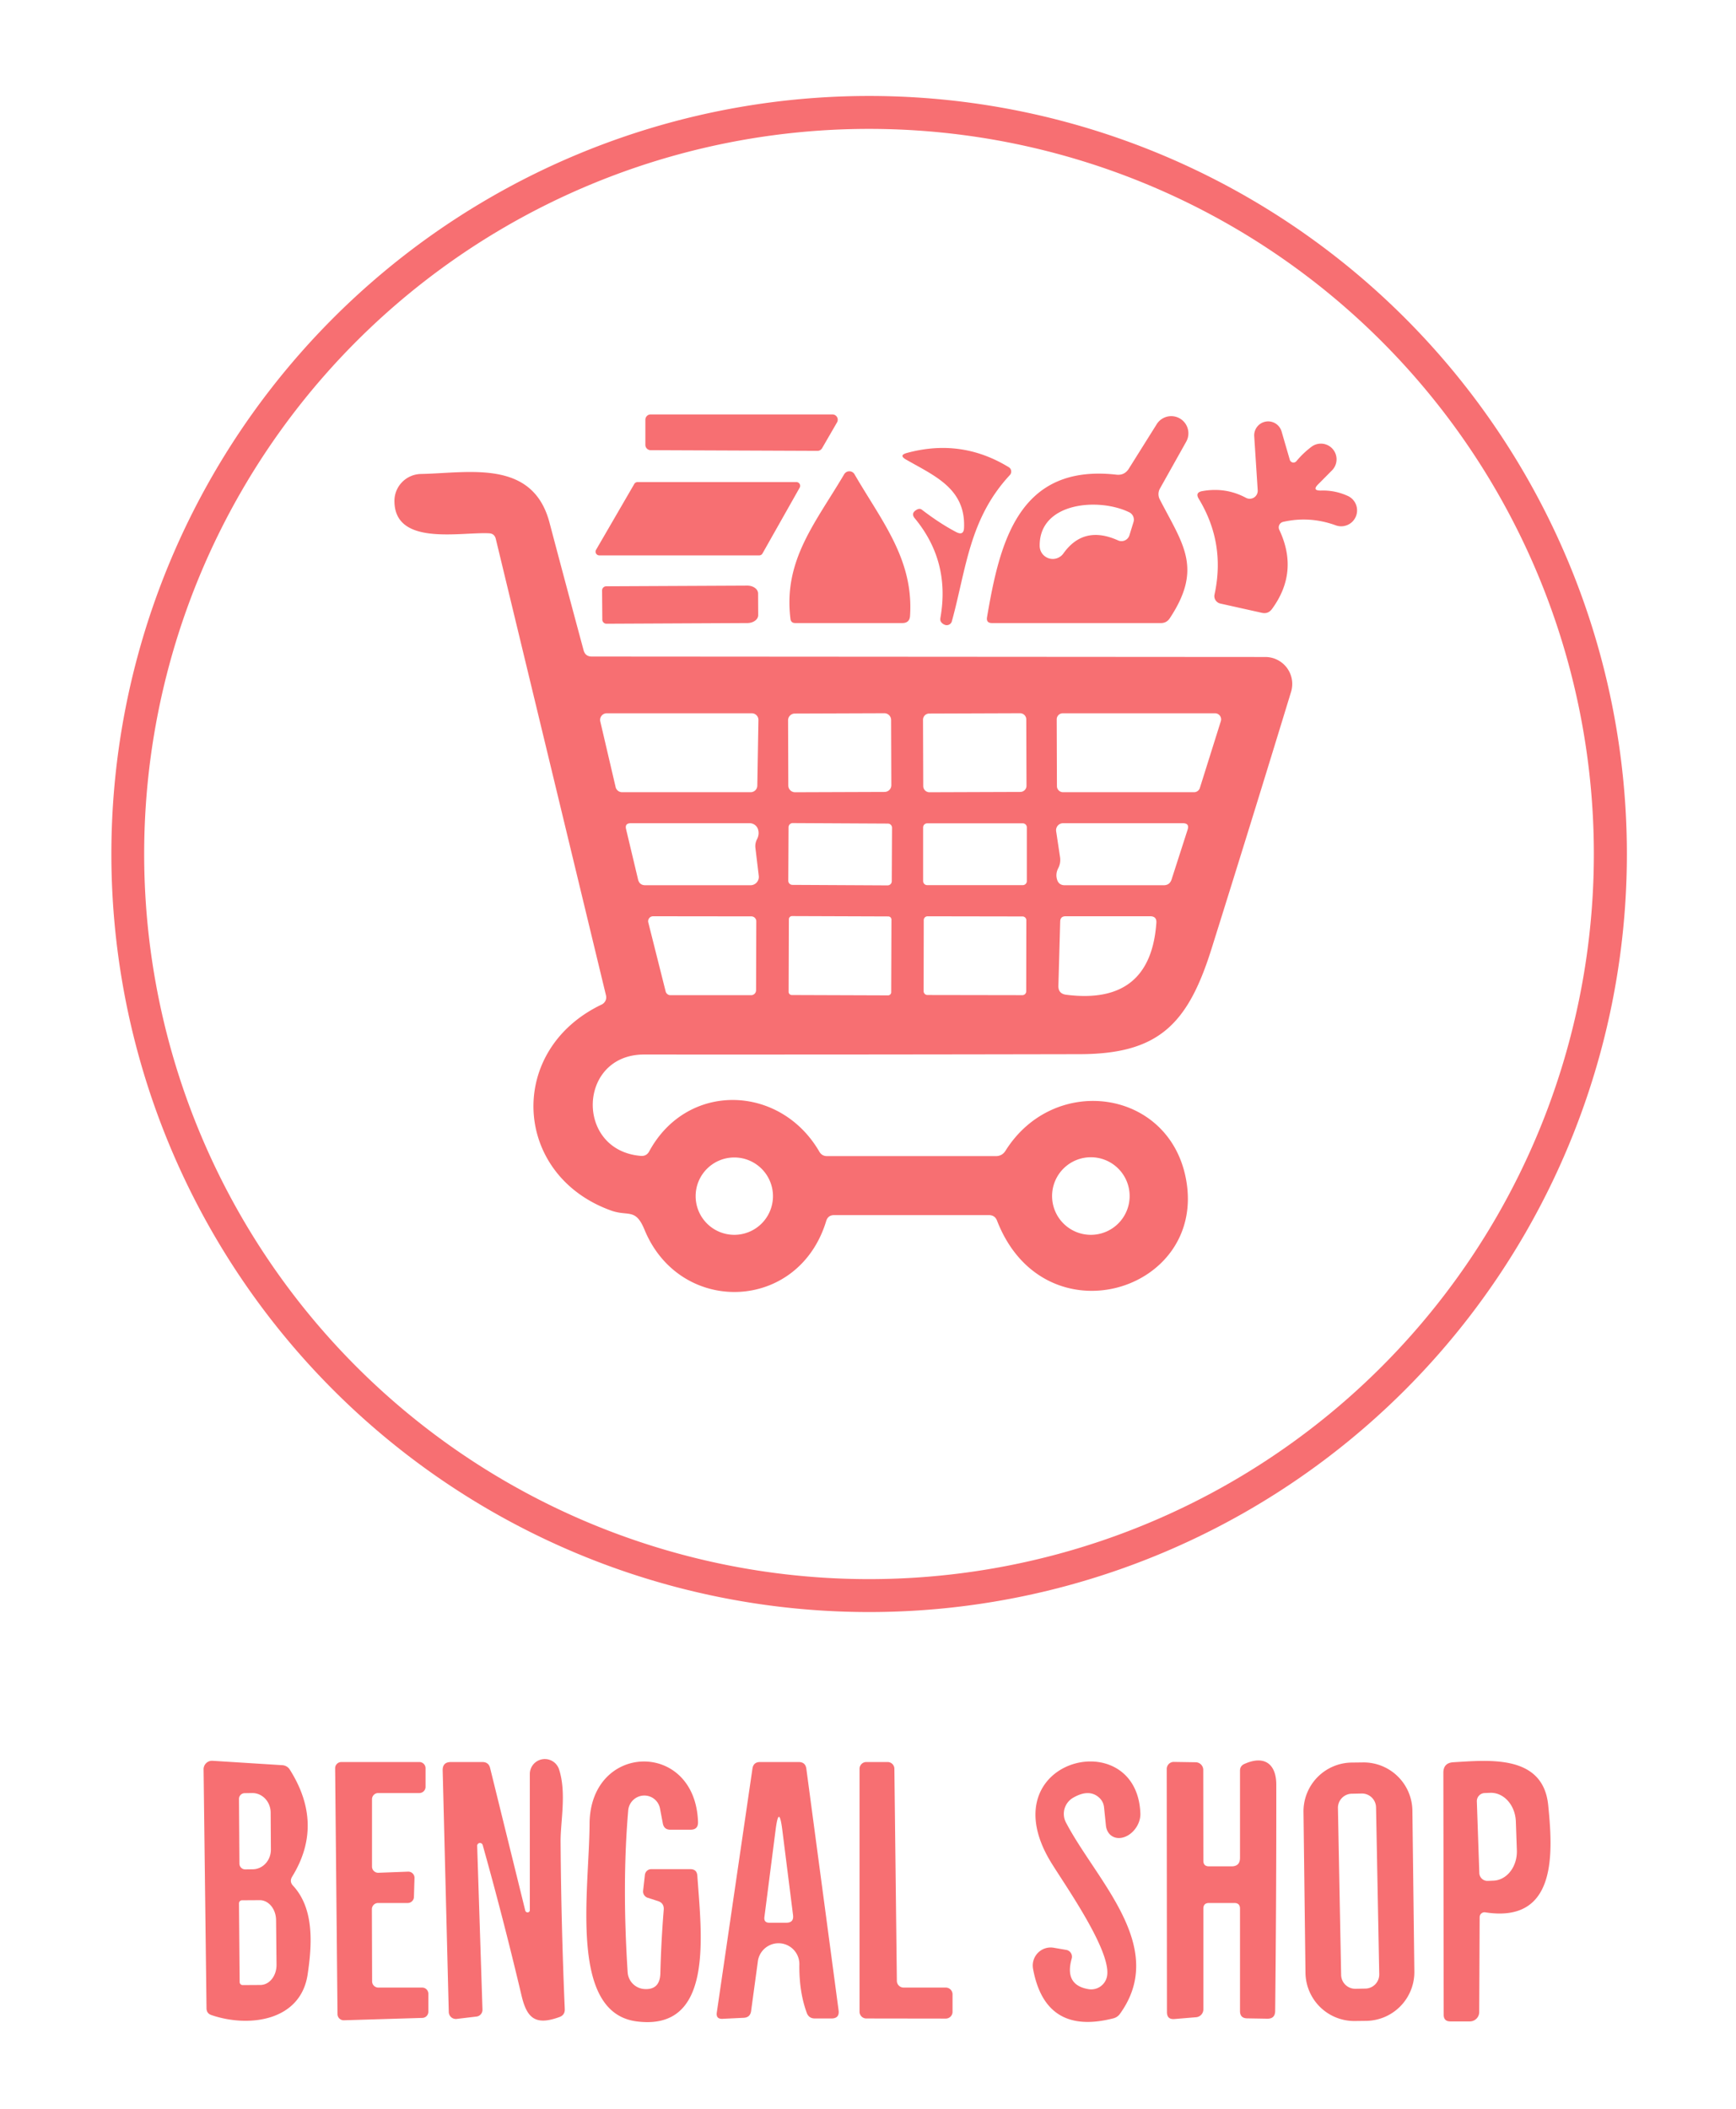 <?xml version="1.0" encoding="UTF-8" standalone="no"?>
<!DOCTYPE svg PUBLIC "-//W3C//DTD SVG 1.1//EN" "http://www.w3.org/Graphics/SVG/1.1/DTD/svg11.dtd">
<svg xmlns="http://www.w3.org/2000/svg" version="1.1" viewBox="0.00 0.00 154.00 187.00">
<path fill="#f76f72" d="
  M 144.32 75.73
  A 67.22 67.22 0.0 0 1 77.10 142.95
  A 67.22 67.22 0.0 0 1 9.88 75.73
  A 67.22 67.22 0.0 0 1 77.10 8.51
  A 67.22 67.22 0.0 0 1 144.32 75.73
  Z
  M 141.39 75.73
  A 64.30 64.30 0.0 0 0 77.09 11.43
  A 64.30 64.30 0.0 0 0 12.79 75.73
  A 64.30 64.30 0.0 0 0 77.09 140.03
  A 64.30 64.30 0.0 0 0 141.39 75.73
  Z"
/>
<path fill="#f76f72" d="
  M 57.25 39.45
  L 57.25 37.22
  A 0.47 0.47 0.0 0 1 57.72 36.75
  L 73.84 36.75
  A 0.47 0.47 0.0 0 1 74.25 37.46
  L 72.93 39.74
  A 0.47 0.47 0.0 0 1 72.52 39.98
  L 57.72 39.92
  A 0.47 0.47 0.0 0 1 57.25 39.45
  Z"
/>
<path fill="#f76f72" d="
  M 99.02 42.09
  Q 99.76 42.18 100.15 41.54
  L 102.59 37.65
  A 1.52 1.52 0.0 0 1 105.21 39.20
  L 102.90 43.32
  A 1.02 1.00 46.7 0 0 102.88 44.28
  C 104.93 48.26 106.73 50.37 103.76 54.84
  Q 103.48 55.25 102.99 55.25
  L 88.00 55.25
  Q 87.47 55.25 87.56 54.73
  C 88.68 48.15 90.33 41.12 99.02 42.09
  Z
  M 100.18 45.43
  C 97.46 44.10 92.18 44.54 92.23 48.41
  A 1.16 1.16 0.0 0 0 94.34 49.07
  Q 96.14 46.55 99.18 47.92
  A 0.74 0.74 0.0 0 0 100.19 47.47
  L 100.55 46.30
  A 0.73 0.72 22.3 0 0 100.18 45.43
  Z"
/>
<path fill="#f76f72" d="
  M 117.19 43.50
  Q 118.44 43.46 119.59 43.99
  A 1.41 1.41 0.0 0 1 118.51 46.59
  Q 116.18 45.74 113.82 46.28
  A 0.50 0.50 0.0 0 0 113.48 46.97
  Q 115.25 50.71 112.84 54.00
  Q 112.50 54.47 111.93 54.34
  L 108.25 53.52
  A 0.68 0.67 12.6 0 1 107.74 52.72
  Q 108.73 48.17 106.34 44.23
  Q 106.00 43.67 106.65 43.55
  Q 108.73 43.18 110.52 44.14
  A 0.71 0.71 0.0 0 0 111.57 43.46
  L 111.26 38.66
  A 1.24 1.24 0.0 0 1 113.68 38.23
  L 114.42 40.78
  A 0.34 0.34 0.0 0 0 115.00 40.90
  Q 115.60 40.17 116.38 39.59
  A 1.39 1.39 0.0 0 1 118.19 41.68
  L 116.95 42.93
  Q 116.35 43.52 117.19 43.50
  Z"
/>
<path fill="#f76f72" d="
  M 85.52 46.79
  C 85.66 43.32 82.90 42.20 80.37 40.75
  Q 79.71 40.37 80.44 40.17
  Q 85.27 38.85 89.49 41.43
  A 0.46 0.45 -52.7 0 1 89.58 42.13
  C 85.97 46.02 85.72 50.44 84.44 55.09
  A 0.47 0.47 0.0 0 1 83.80 55.40
  Q 83.60 55.32 83.48 55.15
  Q 83.38 55.01 83.43 54.75
  Q 84.30 49.76 81.14 45.95
  Q 80.81 45.54 81.24 45.25
  Q 81.56 45.03 81.78 45.20
  Q 83.40 46.44 84.84 47.19
  Q 85.50 47.52 85.52 46.79
  Z"
/>
<path fill="#f76f72" d="
  M 74.89 42.05
  A 0.53 0.53 0.0 0 1 75.80 42.05
  C 78.19 46.18 81.06 49.59 80.73 54.61
  Q 80.69 55.25 80.05 55.25
  L 70.55 55.25
  Q 70.16 55.25 70.12 54.87
  C 69.48 49.68 72.34 46.37 74.89 42.05
  Z"
/>
<path fill="#f76f72" d="
  M 57.15 93.51
  C 51.24 93.50 50.99 102.02 56.85 102.50
  Q 57.35 102.54 57.59 102.10
  C 60.97 95.88 69.22 96.16 72.68 102.12
  Q 72.91 102.52 73.37 102.52
  L 88.34 102.52
  Q 88.90 102.52 89.20 102.04
  C 93.53 95.15 103.72 96.58 105.21 104.56
  C 107.08 114.57 92.62 118.97 88.45 108.25
  Q 88.26 107.75 87.72 107.75
  L 74.00 107.75
  Q 73.45 107.75 73.29 108.28
  C 70.83 116.37 60.33 116.68 57.18 109.06
  C 56.38 107.10 55.74 107.89 54.22 107.35
  C 45.48 104.22 44.88 93.13 53.37 89.08
  A 0.72 0.70 -19.6 0 0 53.76 88.28
  L 43.98 47.78
  Q 43.86 47.31 43.38 47.29
  C 40.83 47.16 34.99 48.46 34.99 44.42
  A 2.40 2.39 -0.6 0 1 37.34 42.03
  C 41.58 41.95 47.24 40.69 48.74 46.32
  Q 50.24 51.99 51.77 57.66
  Q 51.92 58.22 52.50 58.22
  L 112.24 58.26
  A 2.39 2.39 0.0 0 1 114.53 61.35
  Q 111.03 72.81 107.46 84.18
  C 105.36 90.85 102.75 93.46 95.80 93.48
  Q 76.48 93.52 57.15 93.51
  Z
  M 66.59 70.25
  A 0.59 0.59 0.0 0 0 67.18 69.67
  L 67.28 63.85
  A 0.59 0.59 0.0 0 0 66.69 63.25
  L 53.82 63.25
  A 0.59 0.59 0.0 0 0 53.25 63.97
  L 54.61 69.79
  A 0.59 0.59 0.0 0 0 55.19 70.25
  L 66.59 70.25
  Z
  M 79.05 63.844
  A 0.60 0.60 0.0 0 0 78.448 63.246
  L 70.508 63.274
  A 0.60 0.60 0.0 0 0 69.91 63.876
  L 69.93 69.656
  A 0.60 0.60 0.0 0 0 70.532 70.254
  L 78.472 70.226
  A 0.60 0.60 0.0 0 0 79.07 69.624
  L 79.05 63.844
  Z
  M 91.04 63.794
  A 0.55 0.55 0.0 0 0 90.488 63.246
  L 82.428 63.274
  A 0.55 0.55 0.0 0 0 81.88 63.826
  L 81.9 69.706
  A 0.55 0.55 0.0 0 0 82.452 70.254
  L 90.512 70.226
  A 0.55 0.55 0.0 0 0 91.06 69.674
  L 91.04 63.794
  Z
  M 108.30 63.95
  A 0.54 0.54 0.0 0 0 107.78 63.25
  L 94.28 63.25
  A 0.54 0.54 0.0 0 0 93.74 63.79
  L 93.76 69.71
  A 0.54 0.54 0.0 0 0 94.30 70.25
  L 105.92 70.25
  A 0.54 0.54 0.0 0 0 106.44 69.87
  L 108.30 63.95
  Z
  M 67.16 74.41
  Q 67.39 73.95 67.23 73.50
  A 0.78 0.77 79.5 0 0 66.51 73.00
  L 55.96 73.00
  Q 55.41 73.00 55.54 73.53
  L 56.60 77.98
  Q 56.72 78.50 57.25 78.50
  L 66.57 78.50
  A 0.74 0.74 0.0 0 0 67.31 77.67
  L 67.01 75.17
  Q 66.97 74.77 67.16 74.41
  Z
  M 79.132 73.404
  A 0.37 0.37 0.0 0 0 78.764 73.032
  L 70.324 72.988
  A 0.37 0.37 0.0 0 0 69.953 73.356
  L 69.928 78.096
  A 0.37 0.37 0.0 0 0 70.296 78.468
  L 78.736 78.512
  A 0.37 0.37 0.0 0 0 79.108 78.144
  L 79.132 73.404
  Z
  M 91.09 73.37
  A 0.36 0.36 0.0 0 0 90.73 73.01
  L 82.25 73.01
  A 0.36 0.36 0.0 0 0 81.89 73.37
  L 81.89 78.13
  A 0.36 0.36 0.0 0 0 82.25 78.49
  L 90.73 78.49
  A 0.36 0.36 0.0 0 0 91.09 78.13
  L 91.09 73.37
  Z
  M 93.87 77.00
  Q 93.62 77.49 93.77 77.99
  Q 93.92 78.50 94.46 78.50
  L 103.23 78.50
  Q 103.76 78.50 103.93 77.99
  L 105.35 73.58
  Q 105.54 73.00 104.93 73.00
  L 94.30 73.00
  A 0.62 0.62 0.0 0 0 93.69 73.71
  L 94.04 76.03
  Q 94.11 76.54 93.87 77.00
  Z
  M 66.63 88.25
  A 0.44 0.44 0.0 0 0 67.07 87.81
  L 67.09 81.70
  A 0.44 0.44 0.0 0 0 66.65 81.26
  L 57.93 81.25
  A 0.44 0.44 0.0 0 0 57.51 81.80
  L 59.05 87.92
  A 0.44 0.44 0.0 0 0 59.47 88.25
  L 66.63 88.25
  Z
  M 79.081 81.546
  A 0.28 0.28 0.0 0 0 78.802 81.265
  L 70.262 81.235
  A 0.28 0.28 0.0 0 0 69.981 81.514
  L 69.959 87.954
  A 0.28 0.28 0.0 0 0 70.238 88.235
  L 78.778 88.265
  A 0.28 0.28 0.0 0 0 79.059 87.986
  L 79.081 81.546
  Z
  M 91.046 81.608
  A 0.34 0.34 0.0 0 0 90.706 81.267
  L 82.286 81.253
  A 0.34 0.34 0.0 0 0 81.945 81.592
  L 81.934 87.892
  A 0.34 0.34 0.0 0 0 82.274 88.233
  L 90.694 88.247
  A 0.34 0.34 0.0 0 0 91.034 87.908
  L 91.046 81.608
  Z
  M 93.89 87.41
  Q 93.87 88.12 94.58 88.21
  Q 102.06 89.16 102.58 81.83
  Q 102.62 81.25 102.03 81.25
  L 94.53 81.25
  Q 94.06 81.25 94.05 81.72
  L 93.89 87.41
  Z
  M 68.57 106.07
  A 3.43 3.43 0.0 0 0 65.14 102.64
  A 3.43 3.43 0.0 0 0 61.71 106.07
  A 3.43 3.43 0.0 0 0 65.14 109.50
  A 3.43 3.43 0.0 0 0 68.57 106.07
  Z
  M 100.21 106.06
  A 3.44 3.44 0.0 0 0 96.77 102.62
  A 3.44 3.44 0.0 0 0 93.33 106.06
  A 3.44 3.44 0.0 0 0 96.77 109.50
  A 3.44 3.44 0.0 0 0 100.21 106.06
  Z"
/>
<path fill="#f76f72" d="
  M 56.56 42.75
  L 70.65 42.75
  A 0.33 0.33 0.0 0 1 70.94 43.24
  L 67.64 49.08
  A 0.33 0.33 0.0 0 1 67.36 49.25
  L 53.16 49.25
  A 0.33 0.33 0.0 0 1 52.88 48.75
  L 56.27 42.91
  A 0.33 0.33 0.0 0 1 56.56 42.75
  Z"
/>
<path fill="#f76f72" d="
  M 53.41 52.37
  A 0.37 0.37 0.0 0 1 53.78 51.99
  L 66.29 51.93
  A 0.96 0.70 -0.3 0 1 67.25 52.62
  L 67.26 54.54
  A 0.96 0.70 -0.3 0 1 66.31 55.25
  L 53.80 55.31
  A 0.37 0.37 0.0 0 1 53.43 54.95
  L 53.41 52.37
  Z"
/>
<path fill="#f76f72" d="
  M 27.29 175.09
  C 26.66 179.26 22.02 179.81 18.76 178.69
  Q 18.33 178.55 18.32 178.10
  L 18.06 156.90
  A 0.75 0.75 0.0 0 1 18.86 156.14
  L 25.05 156.53
  A 0.85 0.81 -13.2 0 1 25.70 156.91
  Q 28.78 161.77 25.92 166.41
  Q 25.65 166.85 26.00 167.22
  C 27.90 169.28 27.68 172.47 27.29 175.09
  Z
  M 21.20 159.52
  L 21.24 165.26
  A 0.51 0.51 0.0 0 0 21.75 165.77
  L 22.42 165.76
  A 1.74 1.62 89.6 0 0 24.03 164.01
  L 24.01 160.73
  A 1.74 1.62 89.6 0 0 22.38 159.00
  L 21.71 159.01
  A 0.51 0.51 0.0 0 0 21.20 159.52
  Z
  M 21.20 168.78
  L 21.26 175.76
  A 0.27 0.27 0.0 0 0 21.53 176.03
  L 23.10 176.02
  A 1.78 1.44 89.5 0 0 24.53 174.23
  L 24.49 170.27
  A 1.78 1.44 89.5 0 0 23.04 168.50
  L 21.47 168.51
  A 0.27 0.27 0.0 0 0 21.20 168.78
  Z"
/>
<path fill="#f76f72" d="
  M 33.56 176.25
  L 37.45 176.25
  A 0.55 0.55 0.0 0 1 38.00 176.80
  L 38.00 178.39
  A 0.55 0.55 0.0 0 1 37.47 178.94
  L 30.51 179.15
  A 0.55 0.55 0.0 0 1 29.94 178.61
  L 29.73 156.81
  A 0.55 0.55 0.0 0 1 30.28 156.25
  L 37.20 156.25
  A 0.55 0.55 0.0 0 1 37.75 156.80
  L 37.75 158.45
  A 0.55 0.55 0.0 0 1 37.20 159.00
  L 33.55 159.00
  A 0.55 0.55 0.0 0 0 33.00 159.55
  L 33.00 165.52
  A 0.55 0.55 0.0 0 0 33.57 166.07
  L 36.20 165.97
  A 0.55 0.55 0.0 0 1 36.77 166.54
  L 36.72 168.21
  A 0.55 0.55 0.0 0 1 36.17 168.75
  L 33.54 168.75
  A 0.55 0.55 0.0 0 0 32.99 169.30
  L 33.01 175.70
  A 0.55 0.55 0.0 0 0 33.56 176.25
  Z"
/>
<path fill="#f76f72" d="
  M 42.82 163.61
  A 0.25 0.25 0.0 0 0 42.33 163.69
  L 42.80 178.20
  A 0.60 0.60 0.0 0 1 42.27 178.82
  L 40.51 179.03
  A 0.63 0.63 0.0 0 1 39.81 178.42
  L 39.27 157.00
  Q 39.25 156.25 40.00 156.25
  L 42.79 156.25
  Q 43.35 156.25 43.48 156.79
  L 46.60 169.44
  A 0.21 0.20 38.5 0 0 47.00 169.40
  L 47.00 157.30
  A 1.33 1.33 0.0 0 1 49.59 156.89
  C 50.27 158.97 49.72 161.51 49.73 163.30
  Q 49.78 170.66 50.10 178.14
  Q 50.13 178.69 49.61 178.87
  C 47.53 179.62 46.75 179.00 46.27 176.98
  Q 44.65 170.13 42.82 163.61
  Z"
/>
<path fill="#f76f72" d="
  M 55.73 160.53
  Q 55.17 167.03 55.68 174.90
  A 1.59 1.59 0.0 0 0 57.16 176.38
  Q 58.54 176.47 58.58 174.99
  Q 58.65 172.16 58.88 169.34
  Q 58.92 168.76 58.37 168.58
  L 57.47 168.29
  A 0.59 0.59 0.0 0 1 57.05 167.66
  L 57.21 166.25
  A 0.57 0.56 -86.6 0 1 57.77 165.75
  L 61.24 165.75
  Q 61.82 165.75 61.86 166.33
  C 62.22 171.53 63.38 180.14 56.48 179.25
  C 50.43 178.47 52.27 167.65 52.30 161.75
  C 52.33 154.49 61.69 154.28 61.92 161.57
  Q 61.94 162.25 61.26 162.25
  L 59.46 162.25
  Q 58.91 162.25 58.80 161.70
  L 58.55 160.38
  A 1.43 1.42 -48.0 0 0 55.73 160.53
  Z"
/>
<path fill="#f76f72" d="
  M 70.91 174.26
  A 1.85 1.85 0.0 0 0 67.22 174.00
  L 66.63 178.33
  Q 66.55 178.90 65.98 178.93
  L 64.12 179.02
  Q 63.49 179.06 63.59 178.44
  L 66.75 156.83
  Q 66.84 156.25 67.42 156.25
  L 70.85 156.25
  Q 71.45 156.25 71.53 156.84
  L 74.39 178.26
  Q 74.49 178.99 73.75 178.99
  L 72.29 178.99
  Q 71.74 178.99 71.56 178.47
  Q 70.89 176.63 70.91 174.26
  Z
  M 68.80 162.29
  L 67.81 170.00
  Q 67.75 170.50 68.25 170.50
  L 69.75 170.50
  Q 70.44 170.50 70.35 169.82
  L 69.40 162.29
  Q 69.10 159.93 68.80 162.29
  Z"
/>
<path fill="#f76f72" d="
  M 80.16 176.25
  L 83.90 176.25
  A 0.60 0.60 0.0 0 1 84.50 176.85
  L 84.50 178.40
  A 0.60 0.60 0.0 0 1 83.90 179.00
  L 76.85 178.99
  A 0.60 0.60 0.0 0 1 76.25 178.39
  L 76.25 156.85
  A 0.60 0.60 0.0 0 1 76.85 156.25
  L 78.74 156.25
  A 0.60 0.60 0.0 0 1 79.34 156.84
  L 79.56 175.66
  A 0.60 0.60 0.0 0 0 80.16 176.25
  Z"
/>
<path fill="#f76f72" d="
  M 96.56 176.39
  A 1.43 1.43 0.0 0 0 98.20 175.27
  C 98.65 173.09 94.55 167.27 93.30 165.25
  C 87.55 156.02 100.79 152.71 101.16 160.75
  A 1.82 1.39 -56.7 0 1 98.10 161.82
  L 97.94 160.27
  Q 97.89 159.78 97.54 159.44
  Q 96.64 158.58 95.19 159.42
  A 1.65 1.65 0.0 0 0 94.56 161.61
  C 97.27 166.79 103.63 172.64 99.35 178.58
  A 1.02 1.02 0.0 0 1 98.76 178.98
  Q 92.73 180.52 91.64 174.58
  A 1.60 1.59 89.7 0 1 93.48 172.72
  L 94.59 172.91
  A 0.61 0.61 0.0 0 1 95.07 173.68
  Q 94.40 176.03 96.56 176.39
  Z"
/>
<path fill="#f76f72" d="
  M 107.25 165.50
  L 109.25 165.50
  Q 110.00 165.50 110.00 164.75
  L 110.00 157.02
  Q 110.00 156.59 110.39 156.42
  C 112.14 155.63 113.22 156.39 113.22 158.27
  Q 113.23 168.32 113.12 178.33
  Q 113.11 179.02 112.42 179.01
  L 110.64 178.98
  Q 110.00 178.97 110.00 178.33
  L 110.00 169.25
  Q 110.00 168.75 109.50 168.75
  L 107.25 168.75
  Q 106.75 168.75 106.75 169.25
  L 106.75 178.18
  A 0.70 0.70 0.0 0 1 106.10 178.88
  L 104.18 179.04
  Q 103.52 179.09 103.52 178.43
  L 103.50 156.87
  A 0.63 0.62 -89.6 0 1 104.13 156.24
  L 106.07 156.27
  A 0.68 0.68 0.0 0 1 106.74 156.95
  L 106.75 165.00
  Q 106.75 165.50 107.25 165.50
  Z"
/>
<path fill="#f76f72" d="
  M 125.467 174.821
  A 4.33 4.33 0.0 0 1 121.19 179.203
  L 120.19 179.215
  A 4.33 4.33 0.0 0 1 115.808 174.939
  L 115.633 160.679
  A 4.33 4.33 0.0 0 1 119.91 156.297
  L 120.91 156.285
  A 4.33 4.33 0.0 0 1 125.293 160.561
  L 125.467 174.821
  Z
  M 122.068 160.269
  A 1.25 1.25 0.0 0 0 120.794 159.043
  L 119.914 159.06
  A 1.25 1.25 0.0 0 0 118.688 160.334
  L 118.972 175.131
  A 1.25 1.25 0.0 0 0 120.246 176.357
  L 121.126 176.34
  A 1.25 1.25 0.0 0 0 122.352 175.066
  L 122.068 160.269
  Z"
/>
<path fill="#f76f72" d="
  M 131.76 169.58
  A 0.43 0.43 0.0 0 0 131.26 170.00
  L 131.22 178.42
  A 0.83 0.83 0.0 0 1 130.39 179.25
  L 128.66 179.25
  Q 128.07 179.25 128.07 178.66
  L 128.04 157.20
  Q 128.04 156.33 128.91 156.27
  C 132.05 156.09 136.88 155.54 137.34 160.07
  C 137.75 164.19 138.20 170.58 131.76 169.58
  Z
  M 131.01 159.74
  L 131.23 166.10
  A 0.72 0.72 0.0 0 0 131.98 166.79
  L 132.48 166.77
  A 2.62 2.18 88.0 0 0 134.56 164.08
  L 134.47 161.52
  A 2.62 2.18 88.0 0 0 132.20 158.98
  L 131.70 159.00
  A 0.72 0.72 0.0 0 0 131.01 159.74
  Z"
/>
</svg>
